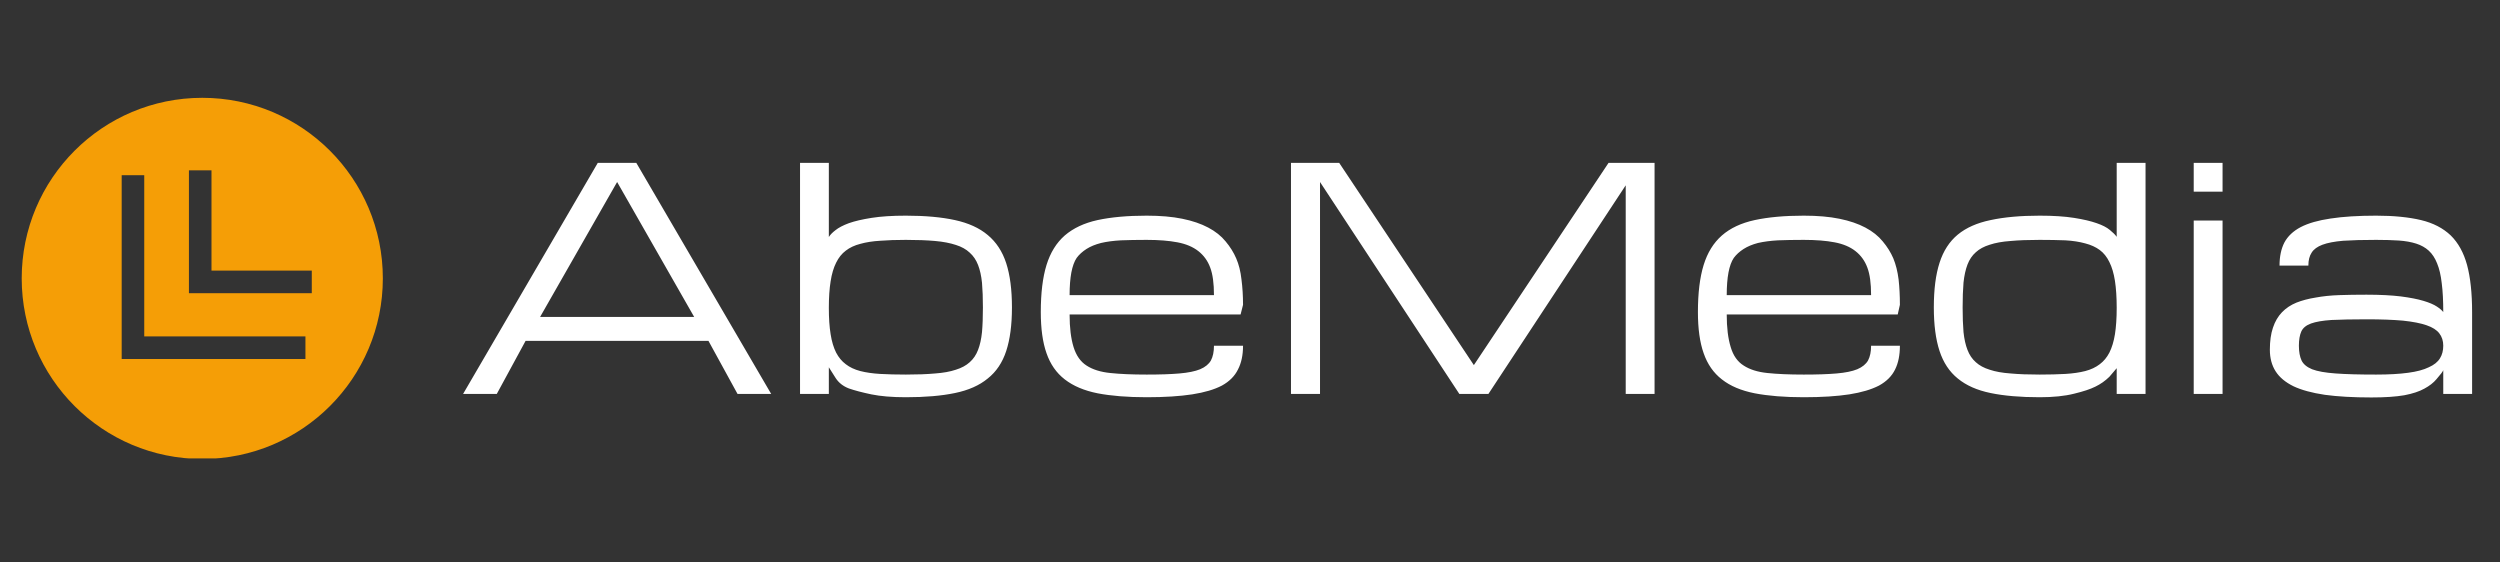 <svg xmlns="http://www.w3.org/2000/svg" xmlns:xlink="http://www.w3.org/1999/xlink" width="400" zoomAndPan="magnify" viewBox="0 0 300 67.5" height="90" preserveAspectRatio="xMidYMid meet" version="1.0"><rect x="0" y="0" width="300" height="67.5" fill="#333333" stroke="none"/><defs><clipPath id="1d50d7c4e7"><path d="M 55.43 18.785 L 298.895 18.785 L 298.895 47.891 L 55.43 47.891 Z M 55.43 18.785 " clip-rule="nonzero"/></clipPath><clipPath id="e11a92e9fb"><path d="M 2.605 11.672 L 46 11.672 L 46 55.008 L 2.605 55.008 Z M 2.605 11.672 " clip-rule="nonzero"/></clipPath><clipPath id="4f8197a720"><path d="M 24.273 55.074 C 36.238 55.074 45.941 45.375 45.941 33.406 C 45.941 21.438 36.238 11.738 24.273 11.738 C 12.305 11.738 2.605 21.438 2.605 33.406 C 2.605 45.375 12.305 55.074 24.273 55.074 Z M 22.672 20.438 L 25.379 20.438 L 25.379 32.469 L 37.414 32.469 L 37.414 35.18 L 22.672 35.18 Z M 14.602 21.027 L 17.309 21.027 L 17.309 40.371 L 36.652 40.371 L 36.652 43.078 L 14.602 43.078 Z M 14.602 21.027 " clip-rule="nonzero"/></clipPath></defs><g clip-path="url(#1d50d7c4e7)"><path fill="#ffffff" d="M 88.504 47.273 L 85.016 40.906 L 63.07 40.906 L 59.613 47.273 L 55.57 47.273 L 71.734 19.543 L 76.355 19.543 L 92.543 47.273 Z M 64.812 38.031 L 83.301 38.031 L 74.055 21.84 Z M 108.703 47.668 C 107.047 47.668 105.668 47.551 104.559 47.324 C 103.465 47.094 102.57 46.859 101.863 46.613 C 101.176 46.348 100.648 45.934 100.281 45.371 C 99.93 44.824 99.656 44.395 99.461 44.074 L 99.461 47.273 L 96.004 47.273 L 96.004 19.543 L 99.461 19.543 L 99.461 28.441 C 99.621 28.18 99.883 27.906 100.254 27.625 C 100.625 27.324 101.16 27.043 101.863 26.781 C 102.57 26.531 103.477 26.32 104.586 26.145 C 105.695 25.969 107.066 25.879 108.703 25.879 C 111.027 25.879 112.992 26.059 114.594 26.41 C 116.211 26.762 117.527 27.359 118.527 28.203 C 119.551 29.051 120.289 30.18 120.746 31.586 C 121.203 32.996 121.434 34.762 121.434 36.895 C 121.434 38.988 121.203 40.73 120.746 42.121 C 120.289 43.512 119.551 44.613 118.527 45.422 C 117.527 46.25 116.211 46.832 114.594 47.164 C 112.992 47.5 111.027 47.668 108.703 47.668 Z M 108.703 44.949 C 110.059 44.949 111.23 44.906 112.219 44.816 C 113.184 44.746 114.012 44.598 114.699 44.367 C 115.387 44.156 115.938 43.855 116.363 43.469 C 116.805 43.082 117.137 42.59 117.367 41.988 C 117.594 41.406 117.754 40.695 117.84 39.852 C 117.914 39.023 117.949 38.039 117.949 36.895 C 117.949 35.766 117.914 34.781 117.84 33.934 C 117.754 33.09 117.594 32.379 117.367 31.797 C 117.137 31.199 116.805 30.707 116.363 30.316 C 115.938 29.914 115.387 29.605 114.699 29.391 C 114.012 29.164 113.184 29.004 112.219 28.918 C 111.23 28.828 110.059 28.785 108.703 28.785 C 107.559 28.785 106.531 28.82 105.613 28.891 C 104.715 28.945 103.922 29.07 103.238 29.262 C 102.551 29.438 101.969 29.711 101.496 30.078 C 101.02 30.434 100.633 30.914 100.332 31.531 C 100.031 32.133 99.812 32.871 99.676 33.75 C 99.531 34.648 99.461 35.715 99.461 36.945 C 99.461 38.18 99.531 39.234 99.676 40.113 C 99.812 40.98 100.031 41.707 100.332 42.309 C 100.633 42.887 101.02 43.352 101.496 43.707 C 101.969 44.074 102.551 44.348 103.238 44.527 C 103.922 44.703 104.715 44.816 105.613 44.871 C 106.531 44.922 107.559 44.949 108.703 44.949 Z M 137.598 47.668 C 135.289 47.668 133.328 47.508 131.707 47.195 C 130.105 46.875 128.793 46.32 127.77 45.527 C 126.77 44.754 126.039 43.707 125.582 42.387 C 125.121 41.086 124.895 39.438 124.895 37.449 C 124.895 35.18 125.121 33.293 125.582 31.797 C 126.039 30.316 126.77 29.137 127.77 28.258 C 128.793 27.379 130.105 26.762 131.707 26.41 C 133.328 26.059 135.289 25.879 137.598 25.879 C 139.25 25.879 140.676 26.004 141.875 26.25 C 143.09 26.496 144.125 26.852 144.988 27.309 C 145.852 27.766 146.547 28.32 147.074 28.969 C 147.621 29.621 148.043 30.301 148.344 31.004 C 148.66 31.727 148.871 32.57 148.977 33.539 C 149.102 34.492 149.164 35.504 149.164 36.578 L 148.871 37.738 L 128.352 37.738 C 128.352 39.324 128.512 40.625 128.828 41.648 C 129.145 42.668 129.664 43.406 130.387 43.867 C 131.109 44.34 132.059 44.641 133.238 44.762 C 134.418 44.887 135.871 44.949 137.598 44.949 C 139.18 44.949 140.492 44.906 141.531 44.816 C 142.566 44.727 143.398 44.562 144.012 44.312 C 144.629 44.051 145.059 43.695 145.309 43.258 C 145.551 42.801 145.676 42.211 145.676 41.488 L 149.164 41.488 C 149.164 42.617 148.961 43.566 148.555 44.34 C 148.168 45.133 147.523 45.777 146.629 46.27 C 145.73 46.742 144.543 47.094 143.062 47.324 C 141.582 47.551 139.762 47.668 137.598 47.668 Z M 137.598 28.785 C 136.434 28.785 135.402 28.805 134.508 28.84 C 133.59 28.891 132.797 29 132.129 29.156 C 131.441 29.332 130.859 29.57 130.387 29.871 C 129.895 30.184 129.496 30.547 129.199 30.949 C 128.914 31.371 128.707 31.953 128.562 32.695 C 128.422 33.453 128.352 34.359 128.352 35.414 L 145.676 35.414 C 145.676 34.004 145.527 32.906 145.227 32.113 C 144.93 31.305 144.453 30.645 143.801 30.133 C 143.148 29.621 142.312 29.27 141.293 29.078 C 140.273 28.883 139.039 28.785 137.598 28.785 Z M 175.121 47.273 L 158.402 21.84 L 158.402 47.273 L 154.918 47.273 L 154.918 19.543 L 160.703 19.543 L 176.863 43.812 L 193.027 19.543 L 198.547 19.543 L 198.547 47.273 L 195.086 47.273 L 195.086 22.238 L 178.609 47.273 Z M 216.453 47.668 C 214.145 47.668 212.184 47.508 210.562 47.195 C 208.941 46.875 207.629 46.32 206.625 45.527 C 205.625 44.754 204.895 43.707 204.438 42.387 C 203.977 41.086 203.75 39.438 203.75 37.449 C 203.75 35.18 203.977 33.293 204.438 31.797 C 204.895 30.316 205.625 29.137 206.625 28.258 C 207.629 27.379 208.941 26.762 210.562 26.41 C 212.184 26.059 214.145 25.879 216.453 25.879 C 218.105 25.879 219.531 26.004 220.73 26.25 C 221.945 26.496 222.984 26.852 223.844 27.309 C 224.707 27.766 225.402 28.32 225.93 28.969 C 226.477 29.621 226.898 30.301 227.199 31.004 C 227.496 31.727 227.711 32.57 227.832 33.539 C 227.938 34.492 227.988 35.504 227.988 36.578 L 227.727 37.738 L 207.207 37.738 C 207.207 39.324 207.367 40.625 207.684 41.648 C 207.984 42.668 208.5 43.406 209.242 43.867 C 209.965 44.34 210.914 44.641 212.094 44.762 C 213.273 44.887 214.727 44.949 216.453 44.949 C 218.035 44.949 219.348 44.906 220.387 44.816 C 221.422 44.727 222.254 44.562 222.867 44.312 C 223.484 44.051 223.914 43.695 224.164 43.258 C 224.406 42.801 224.531 42.211 224.531 41.488 L 227.988 41.488 C 227.988 42.617 227.797 43.566 227.41 44.34 C 227.023 45.133 226.379 45.777 225.48 46.27 C 224.566 46.742 223.379 47.094 221.918 47.324 C 220.438 47.551 218.617 47.668 216.453 47.668 Z M 216.453 28.785 C 215.289 28.785 214.258 28.805 213.363 28.84 C 212.445 28.891 211.645 29 210.957 29.156 C 210.289 29.332 209.715 29.57 209.242 29.871 C 208.75 30.184 208.352 30.547 208.055 30.949 C 207.77 31.371 207.559 31.953 207.418 32.695 C 207.277 33.453 207.207 34.359 207.207 35.414 L 224.531 35.414 C 224.531 34.004 224.383 32.906 224.082 32.113 C 223.785 31.305 223.309 30.645 222.656 30.133 C 222.004 29.621 221.168 29.27 220.148 29.078 C 219.129 28.883 217.895 28.785 216.453 28.785 Z M 244.762 47.668 C 242.453 47.668 240.492 47.5 238.871 47.164 C 237.25 46.832 235.941 46.25 234.934 45.422 C 233.934 44.613 233.203 43.512 232.746 42.121 C 232.289 40.73 232.059 38.988 232.059 36.895 C 232.059 34.727 232.289 32.941 232.746 31.531 C 233.203 30.105 233.934 28.98 234.934 28.152 C 235.941 27.324 237.25 26.746 238.871 26.41 C 240.492 26.059 242.453 25.879 244.762 25.879 C 246.398 25.879 247.77 25.969 248.883 26.145 C 249.992 26.32 250.895 26.531 251.602 26.781 C 252.305 27.023 252.832 27.297 253.184 27.598 C 253.555 27.898 253.828 28.168 254.004 28.418 L 254.004 19.543 L 257.465 19.543 L 257.465 47.273 L 254.004 47.273 L 254.004 44.184 C 254.004 44.184 253.711 44.527 253.129 45.211 C 252.621 45.707 252.059 46.102 251.441 46.398 C 250.84 46.699 249.992 46.98 248.883 47.246 C 247.77 47.527 246.398 47.668 244.762 47.668 Z M 244.762 44.949 C 245.906 44.949 246.934 44.922 247.852 44.871 C 248.746 44.816 249.539 44.703 250.227 44.527 C 250.914 44.348 251.492 44.074 251.969 43.707 C 252.445 43.352 252.832 42.887 253.129 42.309 C 253.43 41.707 253.652 40.98 253.793 40.113 C 253.93 39.234 254.004 38.18 254.004 36.945 C 254.004 35.68 253.93 34.598 253.793 33.699 C 253.652 32.801 253.43 32.051 253.129 31.453 C 252.832 30.836 252.445 30.352 251.969 30 C 251.492 29.648 250.914 29.383 250.227 29.207 C 249.539 29.016 248.746 28.891 247.852 28.84 C 246.934 28.805 245.906 28.785 244.762 28.785 C 243.402 28.785 242.242 28.828 241.273 28.918 C 240.289 28.988 239.453 29.137 238.766 29.367 C 238.078 29.578 237.523 29.879 237.102 30.266 C 236.66 30.652 236.328 31.145 236.098 31.746 C 235.871 32.344 235.711 33.062 235.621 33.91 C 235.551 34.754 235.516 35.75 235.516 36.895 C 235.516 38.039 235.551 39.023 235.621 39.852 C 235.711 40.695 235.871 41.406 236.098 41.988 C 236.328 42.59 236.66 43.082 237.102 43.469 C 237.523 43.855 238.078 44.156 238.766 44.367 C 239.453 44.598 240.289 44.746 241.273 44.816 C 242.242 44.906 243.402 44.949 244.762 44.949 Z M 263.246 47.273 L 263.246 26.461 L 266.707 26.461 L 266.707 47.273 Z M 266.707 19.543 L 266.707 23.004 L 263.246 23.004 L 263.246 19.543 Z M 293.191 47.273 L 293.191 44.418 C 293.156 44.562 292.883 44.922 292.375 45.504 C 292.023 45.926 291.539 46.305 290.922 46.637 C 290.324 46.973 289.523 47.238 288.52 47.43 C 287.516 47.605 286.195 47.695 284.559 47.695 C 282.375 47.695 280.516 47.586 278.988 47.379 C 277.434 47.148 276.176 46.805 275.211 46.348 C 274.242 45.871 273.527 45.273 273.07 44.551 C 272.613 43.832 272.383 42.969 272.383 41.965 C 272.383 40.926 272.508 40.043 272.754 39.324 C 273 38.582 273.359 37.969 273.836 37.473 C 274.309 36.98 274.891 36.594 275.578 36.312 C 276.246 36.051 277.012 35.844 277.879 35.707 C 278.738 35.547 279.68 35.449 280.703 35.414 C 281.723 35.379 282.812 35.363 283.977 35.363 C 285.613 35.363 286.988 35.434 288.098 35.57 C 289.207 35.715 290.113 35.891 290.816 36.102 C 291.52 36.312 292.059 36.543 292.426 36.789 C 292.777 37.016 293.035 37.238 293.191 37.449 C 293.191 36.094 293.133 34.941 293.008 33.988 C 292.902 33.039 292.719 32.246 292.453 31.609 C 292.207 30.98 291.875 30.469 291.449 30.078 C 291.047 29.711 290.543 29.426 289.945 29.234 C 289.348 29.043 288.648 28.918 287.859 28.863 C 287.066 28.812 286.16 28.785 285.137 28.785 C 283.555 28.785 282.234 28.82 281.176 28.891 C 280.137 28.98 279.312 29.137 278.695 29.367 C 278.078 29.598 277.648 29.914 277.398 30.316 C 277.137 30.707 277.004 31.223 277.004 31.875 L 273.543 31.875 C 273.543 30.785 273.738 29.859 274.125 29.102 C 274.531 28.348 275.18 27.73 276.082 27.254 C 276.996 26.781 278.191 26.438 279.672 26.223 C 281.152 25.996 282.973 25.879 285.137 25.879 C 287.25 25.879 289.047 26.059 290.523 26.41 C 291.988 26.762 293.176 27.379 294.094 28.258 C 294.988 29.137 295.641 30.316 296.047 31.797 C 296.449 33.293 296.652 35.18 296.652 37.449 L 296.652 47.273 Z M 285.137 44.949 C 286.668 44.949 287.949 44.875 288.969 44.734 C 290.008 44.598 290.832 44.375 291.449 44.074 C 292.082 43.797 292.531 43.434 292.797 42.996 C 293.062 42.57 293.191 42.07 293.191 41.488 C 293.191 40.906 293.035 40.414 292.719 40.008 C 292.418 39.605 291.91 39.277 291.188 39.031 C 290.48 38.785 289.539 38.602 288.359 38.477 C 287.18 38.371 285.719 38.316 283.977 38.316 C 282.25 38.316 280.852 38.348 279.777 38.398 C 278.723 38.469 277.902 38.609 277.32 38.82 C 276.742 39.031 276.355 39.348 276.16 39.77 C 275.969 40.195 275.867 40.766 275.867 41.488 C 275.867 42.211 275.977 42.801 276.188 43.258 C 276.398 43.695 276.82 44.051 277.453 44.312 C 278.105 44.562 279.047 44.727 280.281 44.816 C 281.496 44.906 283.113 44.949 285.137 44.949 Z M 304.734 43.812 L 304.734 47.273 L 301.273 47.273 L 301.273 43.812 Z M 322.059 18.965 L 332.488 18.965 C 334.602 18.965 336.387 19.094 337.852 19.355 C 339.293 19.605 340.484 19.992 341.414 20.52 C 342.363 21.047 343.086 21.711 343.582 22.5 C 344.09 23.293 344.469 24.227 344.715 25.301 C 344.945 26.375 345.074 27.582 345.109 28.918 C 345.164 30.273 345.191 31.77 345.191 33.406 C 345.191 35.043 345.164 36.531 345.109 37.871 C 345.074 39.227 344.945 40.441 344.715 41.516 C 344.469 42.59 344.09 43.523 343.582 44.312 C 343.086 45.105 342.363 45.758 341.414 46.27 C 340.484 46.797 339.293 47.195 337.852 47.457 C 336.387 47.723 334.602 47.852 332.488 47.852 L 322.059 47.852 C 319.945 47.852 318.16 47.723 316.695 47.457 C 315.254 47.195 314.062 46.797 313.133 46.27 C 312.18 45.758 311.453 45.105 310.938 44.312 C 310.43 43.523 310.059 42.59 309.828 41.516 C 309.586 40.441 309.441 39.227 309.406 37.871 C 309.371 36.531 309.355 35.043 309.355 33.406 C 309.355 31.77 309.371 30.273 309.406 28.918 C 309.441 27.582 309.586 26.375 309.828 25.301 C 310.059 24.227 310.43 23.293 310.938 22.5 C 311.453 21.711 312.18 21.047 313.133 20.52 C 314.062 19.992 315.254 19.605 316.695 19.355 C 318.16 19.094 319.945 18.965 322.059 18.965 Z M 322.059 44.949 L 332.488 44.949 C 334.02 44.949 335.312 44.906 336.371 44.816 C 337.43 44.727 338.289 44.543 338.961 44.262 C 339.645 43.996 340.184 43.602 340.57 43.074 C 340.941 42.562 341.203 41.875 341.363 41.016 C 341.539 40.168 341.641 39.121 341.676 37.871 C 341.695 36.621 341.707 35.133 341.707 33.406 C 341.707 31.664 341.695 30.18 341.676 28.945 C 341.641 27.695 341.539 26.637 341.363 25.773 C 341.203 24.93 340.941 24.242 340.57 23.715 C 340.184 23.203 339.652 22.809 338.984 22.527 C 338.297 22.262 337.43 22.078 336.371 21.973 C 335.332 21.883 334.039 21.84 332.488 21.84 L 322.059 21.84 C 320.508 21.84 319.215 21.883 318.176 21.973 C 317.117 22.078 316.246 22.262 315.562 22.527 C 314.875 22.809 314.348 23.203 313.977 23.715 C 313.605 24.242 313.332 24.93 313.156 25.773 C 312.98 26.637 312.883 27.695 312.867 28.945 C 312.852 30.18 312.84 31.664 312.84 33.406 C 312.84 35.133 312.852 36.621 312.867 37.871 C 312.902 39.121 313.008 40.168 313.184 41.016 C 313.344 41.875 313.605 42.562 313.977 43.074 C 314.348 43.602 314.875 43.996 315.562 44.262 C 316.246 44.543 317.117 44.727 318.176 44.816 C 319.215 44.906 320.508 44.949 322.059 44.949 Z M 374.055 47.273 L 370.594 47.273 L 370.594 35.707 C 370.594 34.418 370.5 33.336 370.305 32.457 C 370.113 31.578 369.723 30.863 369.145 30.316 C 368.578 29.77 367.762 29.375 366.688 29.129 C 365.633 28.898 364.242 28.785 362.516 28.785 C 360.633 28.785 359.09 28.918 357.891 29.184 C 356.699 29.465 355.754 29.859 355.066 30.371 C 354.379 30.879 353.914 31.488 353.668 32.191 C 353.402 32.895 353.273 33.691 353.273 34.57 L 353.273 47.273 L 349.812 47.273 L 349.812 26.461 L 353.273 26.461 L 353.273 29.949 C 353.52 29.348 353.879 28.84 354.355 28.418 C 354.832 27.977 355.359 27.605 355.941 27.309 C 356.539 27.008 357.18 26.77 357.867 26.594 C 358.535 26.402 359.215 26.25 359.902 26.145 C 360.59 26.039 361.254 25.969 361.906 25.934 C 362.559 25.898 363.148 25.879 363.68 25.879 C 365.211 25.879 366.527 25.98 367.637 26.172 C 368.766 26.367 369.715 26.645 370.488 27.016 C 371.266 27.402 371.883 27.871 372.34 28.418 C 372.812 28.98 373.184 29.621 373.449 30.344 C 373.715 31.066 373.879 31.875 373.949 32.773 C 374.039 33.672 374.082 34.648 374.082 35.707 Z M 379.863 47.273 L 379.863 19.543 L 383.324 19.543 L 383.324 47.273 Z M 390.27 47.273 L 390.27 26.461 L 393.73 26.461 L 393.73 47.273 Z M 393.73 19.543 L 393.73 23.004 L 390.27 23.004 L 390.27 19.543 Z M 423.758 47.273 L 420.297 47.273 L 420.297 35.707 C 420.297 34.418 420.199 33.336 420.004 32.457 C 419.812 31.578 419.426 30.863 418.844 30.316 C 418.281 29.77 417.461 29.375 416.387 29.129 C 415.332 28.898 413.941 28.785 412.215 28.785 C 410.332 28.785 408.789 28.918 407.594 29.184 C 406.398 29.465 405.457 29.859 404.77 30.371 C 404.082 30.879 403.617 31.488 403.367 32.191 C 403.105 32.895 402.973 33.691 402.973 34.57 L 402.973 47.273 L 399.512 47.273 L 399.512 26.461 L 402.973 26.461 L 402.973 29.949 C 403.219 29.348 403.582 28.84 404.055 28.418 C 404.531 27.977 405.059 27.605 405.641 27.309 C 406.223 27.008 406.855 26.77 407.543 26.594 C 408.227 26.402 408.914 26.25 409.602 26.145 C 410.289 26.039 410.957 25.969 411.605 25.934 C 412.258 25.898 412.852 25.879 413.379 25.879 C 414.91 25.879 416.227 25.98 417.34 26.172 C 418.465 26.367 419.418 26.645 420.191 27.016 C 420.965 27.402 421.582 27.871 422.039 28.418 C 422.516 28.98 422.887 29.621 423.148 30.344 C 423.395 31.066 423.562 31.875 423.652 32.773 C 423.738 33.672 423.781 34.648 423.781 35.707 Z M 440.523 47.668 C 438.219 47.668 436.266 47.508 434.664 47.195 C 433.043 46.875 431.73 46.32 430.727 45.527 C 429.707 44.754 428.965 43.707 428.508 42.387 C 428.051 41.086 427.82 39.438 427.82 37.449 C 427.82 35.18 428.051 33.293 428.508 31.797 C 428.965 30.316 429.707 29.137 430.727 28.258 C 431.73 27.379 433.043 26.762 434.664 26.41 C 436.266 26.059 438.219 25.879 440.523 25.879 C 442.18 25.879 443.613 26.004 444.832 26.25 C 446.027 26.496 447.055 26.852 447.922 27.309 C 448.781 27.766 449.488 28.32 450.031 28.969 C 450.559 29.621 450.973 30.301 451.273 31.004 C 451.59 31.727 451.801 32.57 451.906 33.539 C 452.031 34.492 452.09 35.504 452.09 36.578 L 451.801 37.738 L 431.285 37.738 C 431.285 39.324 431.441 40.625 431.758 41.648 C 432.074 42.668 432.594 43.406 433.316 43.867 C 434.039 44.34 434.988 44.641 436.168 44.762 C 437.348 44.887 438.801 44.949 440.523 44.949 C 442.125 44.949 443.449 44.906 444.488 44.816 C 445.523 44.727 446.355 44.562 446.969 44.312 C 447.586 44.051 448.016 43.695 448.262 43.258 C 448.508 42.801 448.633 42.211 448.633 41.488 L 452.09 41.488 C 452.09 42.617 451.898 43.566 451.512 44.34 C 451.105 45.133 450.453 45.777 449.559 46.27 C 448.656 46.742 447.469 47.094 445.992 47.324 C 444.512 47.551 442.691 47.668 440.523 47.668 Z M 440.523 28.785 C 439.379 28.785 438.352 28.805 437.434 28.84 C 436.539 28.891 435.746 29 435.059 29.156 C 434.375 29.332 433.793 29.57 433.316 29.871 C 432.84 30.184 432.453 30.547 432.152 30.949 C 431.855 31.371 431.633 31.953 431.492 32.695 C 431.352 33.453 431.285 34.359 431.285 35.414 L 448.633 35.414 C 448.633 34.004 448.484 32.906 448.184 32.113 C 447.867 31.305 447.391 30.645 446.758 30.133 C 446.105 29.621 445.27 29.27 444.25 29.078 C 443.211 28.883 441.969 28.785 440.523 28.785 Z M 440.523 28.785 " fill-opacity="1" fill-rule="nonzero"/></g><g clip-path="url(#e11a92e9fb)"><g clip-path="url(#4f8197a720)"><path fill="#f59e06" d="M 10.344 -4.859 L -13.969 47.281 L 38.199 71.605 L 62.512 19.469 Z M 10.344 -4.859 " fill-opacity="1" fill-rule="nonzero"/></g></g></svg>